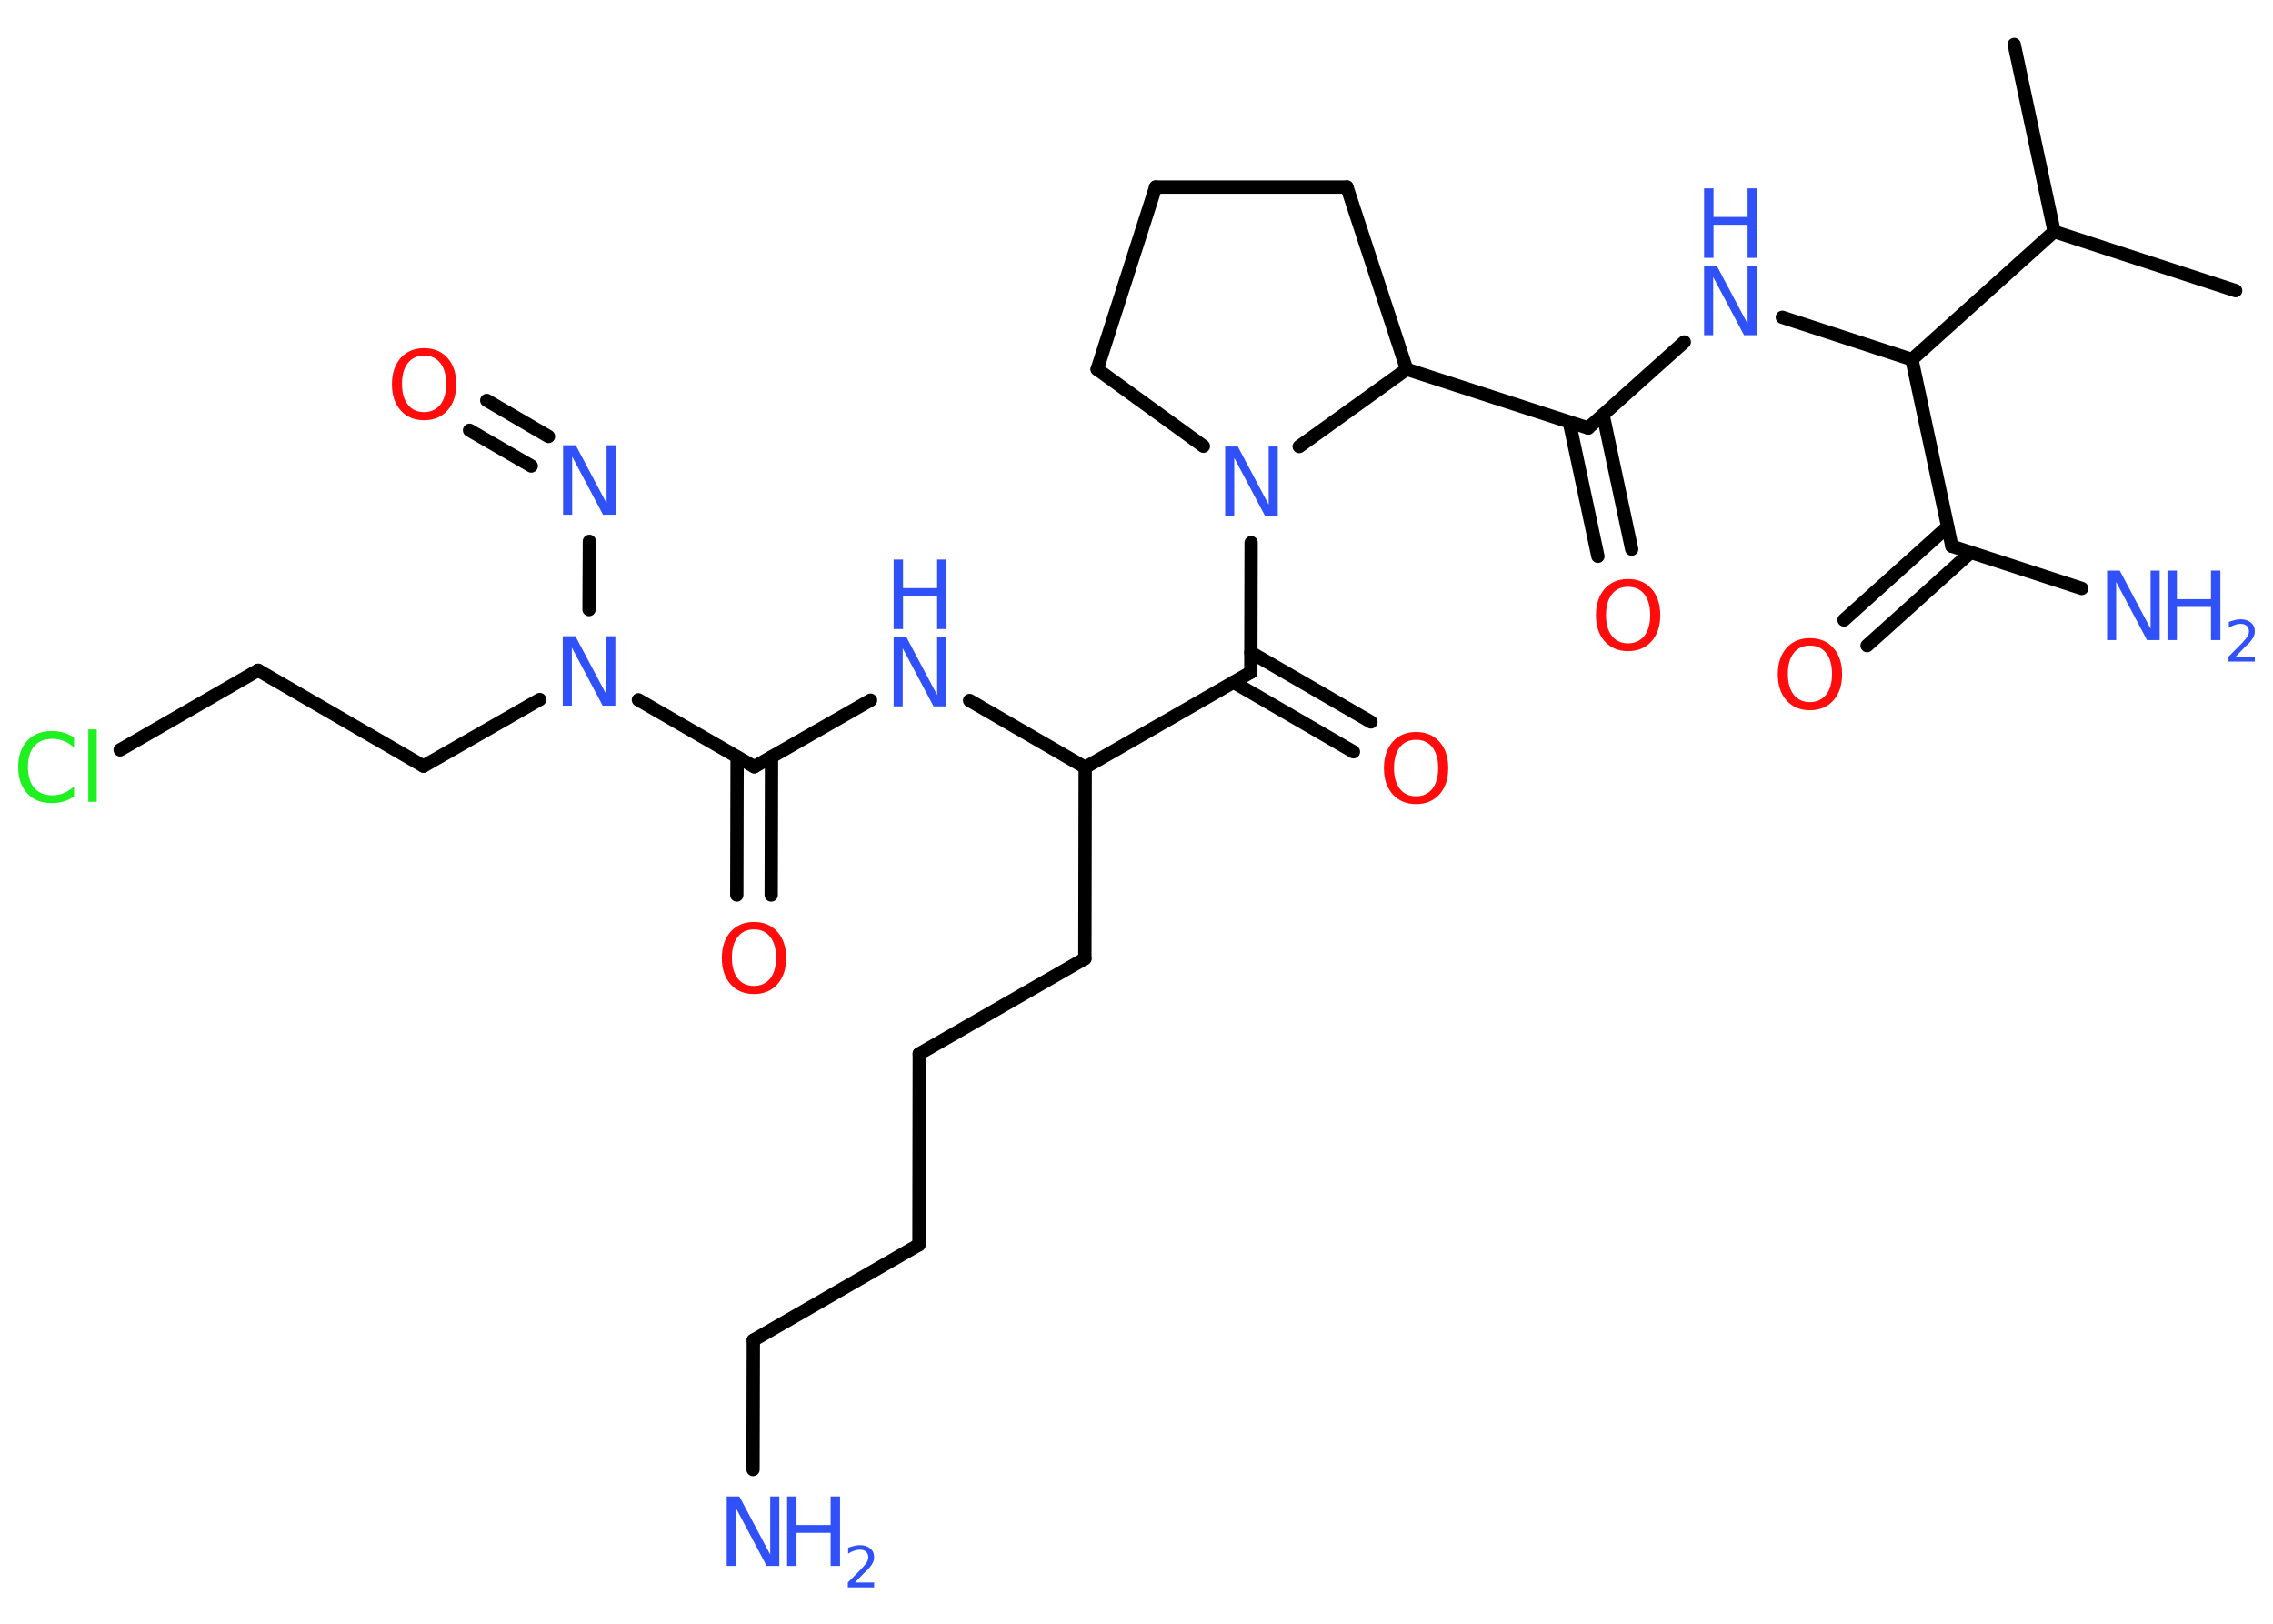 <?xml version='1.0' encoding='UTF-8'?>
<!DOCTYPE svg PUBLIC "-//W3C//DTD SVG 1.1//EN" "http://www.w3.org/Graphics/SVG/1.1/DTD/svg11.dtd">
<svg version='1.2' xmlns='http://www.w3.org/2000/svg' xmlns:xlink='http://www.w3.org/1999/xlink' width='70.0mm' height='50.0mm' viewBox='0 0 70.0 50.0'>
  <desc>Generated by the Chemistry Development Kit (http://github.com/cdk)</desc>
  <g stroke-linecap='round' stroke-linejoin='round' stroke='#000000' stroke-width='.41' fill='#3050F8'>
    <rect x='.0' y='.0' width='70.0' height='50.0' fill='#FFFFFF' stroke='none'/>
    <g id='mol1' class='mol'>
      <line id='mol1bnd1' class='bond' x1='68.85' y1='8.95' x2='63.26' y2='7.13'/>
      <line id='mol1bnd2' class='bond' x1='63.26' y1='7.13' x2='62.03' y2='1.37'/>
      <line id='mol1bnd3' class='bond' x1='63.26' y1='7.13' x2='58.88' y2='11.07'/>
      <line id='mol1bnd4' class='bond' x1='58.88' y1='11.07' x2='54.89' y2='9.77'/>
      <line id='mol1bnd5' class='bond' x1='51.87' y1='10.53' x2='48.91' y2='13.18'/>
      <g id='mol1bnd6' class='bond'>
        <line x1='49.37' y1='12.78' x2='50.25' y2='16.91'/>
        <line x1='48.33' y1='13.0' x2='49.21' y2='17.13'/>
      </g>
      <line id='mol1bnd7' class='bond' x1='48.91' y1='13.18' x2='43.32' y2='11.37'/>
      <line id='mol1bnd8' class='bond' x1='43.32' y1='11.37' x2='41.48' y2='5.76'/>
      <line id='mol1bnd9' class='bond' x1='41.48' y1='5.76' x2='35.59' y2='5.76'/>
      <line id='mol1bnd10' class='bond' x1='35.59' y1='5.76' x2='33.79' y2='11.37'/>
      <line id='mol1bnd11' class='bond' x1='33.79' y1='11.37' x2='37.06' y2='13.74'/>
      <line id='mol1bnd12' class='bond' x1='43.32' y1='11.37' x2='40.01' y2='13.75'/>
      <line id='mol1bnd13' class='bond' x1='38.53' y1='16.71' x2='38.52' y2='20.7'/>
      <g id='mol1bnd14' class='bond'>
        <line x1='38.52' y1='20.09' x2='42.22' y2='22.23'/>
        <line x1='37.99' y1='21.01' x2='41.68' y2='23.15'/>
      </g>
      <line id='mol1bnd15' class='bond' x1='38.52' y1='20.7' x2='33.42' y2='23.63'/>
      <line id='mol1bnd16' class='bond' x1='33.42' y1='23.63' x2='33.41' y2='29.52'/>
      <line id='mol1bnd17' class='bond' x1='33.41' y1='29.52' x2='28.31' y2='32.45'/>
      <line id='mol1bnd18' class='bond' x1='28.31' y1='32.45' x2='28.3' y2='38.33'/>
      <line id='mol1bnd19' class='bond' x1='28.3' y1='38.33' x2='23.2' y2='41.27'/>
      <line id='mol1bnd20' class='bond' x1='23.2' y1='41.27' x2='23.19' y2='45.25'/>
      <line id='mol1bnd21' class='bond' x1='33.42' y1='23.63' x2='29.86' y2='21.57'/>
      <line id='mol1bnd22' class='bond' x1='26.81' y1='21.56' x2='23.23' y2='23.61'/>
      <g id='mol1bnd23' class='bond'>
        <line x1='23.76' y1='23.31' x2='23.75' y2='27.56'/>
        <line x1='22.7' y1='23.31' x2='22.69' y2='27.56'/>
      </g>
      <line id='mol1bnd24' class='bond' x1='23.23' y1='23.61' x2='19.66' y2='21.55'/>
      <line id='mol1bnd25' class='bond' x1='16.62' y1='21.54' x2='13.04' y2='23.59'/>
      <line id='mol1bnd26' class='bond' x1='13.04' y1='23.59' x2='7.95' y2='20.64'/>
      <line id='mol1bnd27' class='bond' x1='7.95' y1='20.64' x2='3.7' y2='23.09'/>
      <line id='mol1bnd28' class='bond' x1='18.14' y1='18.77' x2='18.15' y2='16.67'/>
      <g id='mol1bnd29' class='bond'>
        <line x1='16.36' y1='14.35' x2='14.46' y2='13.25'/>
        <line x1='16.89' y1='13.44' x2='14.99' y2='12.33'/>
      </g>
      <line id='mol1bnd30' class='bond' x1='58.88' y1='11.07' x2='60.11' y2='16.82'/>
      <line id='mol1bnd31' class='bond' x1='60.11' y1='16.82' x2='64.11' y2='18.12'/>
      <g id='mol1bnd32' class='bond'>
        <line x1='60.69' y1='17.01' x2='57.5' y2='19.88'/>
        <line x1='59.98' y1='16.22' x2='56.79' y2='19.09'/>
      </g>
      <g id='mol1atm5' class='atom'>
        <path d='M52.48 8.18h.39l.95 1.79v-1.79h.28v2.14h-.39l-.95 -1.79v1.79h-.28v-2.14z' stroke='none'/>
        <path d='M52.48 5.8h.29v.88h1.05v-.88h.29v2.14h-.29v-1.02h-1.05v1.02h-.29v-2.14z' stroke='none'/>
      </g>
      <path id='mol1atm7' class='atom' d='M50.14 18.07q-.32 .0 -.5 .23q-.18 .23 -.18 .64q.0 .41 .18 .64q.18 .23 .5 .23q.31 .0 .5 -.23q.18 -.23 .18 -.64q.0 -.41 -.18 -.64q-.18 -.23 -.5 -.23zM50.14 17.83q.45 .0 .72 .3q.27 .3 .27 .81q.0 .51 -.27 .81q-.27 .3 -.72 .3q-.45 .0 -.72 -.3q-.27 -.3 -.27 -.81q.0 -.5 .27 -.81q.27 -.3 .72 -.3z' stroke='none' fill='#FF0D0D'/>
      <path id='mol1atm12' class='atom' d='M37.73 13.75h.39l.95 1.79v-1.79h.28v2.14h-.39l-.95 -1.79v1.79h-.28v-2.14z' stroke='none'/>
      <path id='mol1atm14' class='atom' d='M43.61 22.78q-.32 .0 -.5 .23q-.18 .23 -.18 .64q.0 .41 .18 .64q.18 .23 .5 .23q.31 .0 .5 -.23q.18 -.23 .18 -.64q.0 -.41 -.18 -.64q-.18 -.23 -.5 -.23zM43.61 22.54q.45 .0 .72 .3q.27 .3 .27 .81q.0 .51 -.27 .81q-.27 .3 -.72 .3q-.45 .0 -.72 -.3q-.27 -.3 -.27 -.81q.0 -.5 .27 -.81q.27 -.3 .72 -.3z' stroke='none' fill='#FF0D0D'/>
      <g id='mol1atm20' class='atom'>
        <path d='M22.38 46.08h.39l.95 1.79v-1.79h.28v2.14h-.39l-.95 -1.79v1.79h-.28v-2.14z' stroke='none'/>
        <path d='M24.24 46.08h.29v.88h1.05v-.88h.29v2.14h-.29v-1.02h-1.05v1.02h-.29v-2.14z' stroke='none'/>
        <path d='M26.32 48.73h.6v.15h-.81v-.15q.1 -.1 .27 -.27q.17 -.17 .21 -.22q.08 -.09 .12 -.16q.03 -.07 .03 -.13q.0 -.1 -.07 -.17q-.07 -.06 -.19 -.06q-.08 .0 -.17 .03q-.09 .03 -.19 .09v-.18q.11 -.04 .2 -.06q.09 -.02 .16 -.02q.2 .0 .32 .1q.12 .1 .12 .27q.0 .08 -.03 .15q-.03 .07 -.11 .17q-.02 .03 -.14 .14q-.12 .12 -.32 .33z' stroke='none'/>
      </g>
      <g id='mol1atm21' class='atom'>
        <path d='M27.52 19.61h.39l.95 1.79v-1.79h.28v2.14h-.39l-.95 -1.79v1.79h-.28v-2.14z' stroke='none'/>
        <path d='M27.52 17.23h.29v.88h1.05v-.88h.29v2.14h-.29v-1.02h-1.05v1.02h-.29v-2.14z' stroke='none'/>
      </g>
      <path id='mol1atm23' class='atom' d='M23.22 28.62q-.32 .0 -.5 .23q-.18 .23 -.18 .64q.0 .41 .18 .64q.18 .23 .5 .23q.31 .0 .5 -.23q.18 -.23 .18 -.64q.0 -.41 -.18 -.64q-.18 -.23 -.5 -.23zM23.22 28.39q.45 .0 .72 .3q.27 .3 .27 .81q.0 .51 -.27 .81q-.27 .3 -.72 .3q-.45 .0 -.72 -.3q-.27 -.3 -.27 -.81q.0 -.5 .27 -.81q.27 -.3 .72 -.3z' stroke='none' fill='#FF0D0D'/>
      <path id='mol1atm24' class='atom' d='M17.33 19.59h.39l.95 1.79v-1.79h.28v2.14h-.39l-.95 -1.79v1.79h-.28v-2.14z' stroke='none'/>
      <path id='mol1atm27' class='atom' d='M2.28 22.71v.31q-.15 -.14 -.31 -.2q-.16 -.07 -.35 -.07q-.37 .0 -.56 .22q-.2 .22 -.2 .65q.0 .42 .2 .65q.2 .22 .56 .22q.19 .0 .35 -.07q.16 -.07 .31 -.2v.3q-.15 .11 -.32 .16q-.17 .05 -.36 .05q-.49 .0 -.76 -.3q-.28 -.3 -.28 -.81q.0 -.51 .28 -.81q.28 -.3 .76 -.3q.19 .0 .36 .05q.17 .05 .32 .15zM2.72 22.46h.26v2.23h-.26v-2.23z' stroke='none' fill='#1FF01F'/>
      <path id='mol1atm28' class='atom' d='M17.34 13.71h.39l.95 1.79v-1.79h.28v2.14h-.39l-.95 -1.79v1.79h-.28v-2.14z' stroke='none'/>
      <path id='mol1atm29' class='atom' d='M13.06 10.95q-.32 .0 -.5 .23q-.18 .23 -.18 .64q.0 .41 .18 .64q.18 .23 .5 .23q.31 .0 .5 -.23q.18 -.23 .18 -.64q.0 -.41 -.18 -.64q-.18 -.23 -.5 -.23zM13.06 10.72q.45 .0 .72 .3q.27 .3 .27 .81q.0 .51 -.27 .81q-.27 .3 -.72 .3q-.45 .0 -.72 -.3q-.27 -.3 -.27 -.81q.0 -.5 .27 -.81q.27 -.3 .72 -.3z' stroke='none' fill='#FF0D0D'/>
      <g id='mol1atm31' class='atom'>
        <path d='M64.89 17.57h.39l.95 1.79v-1.79h.28v2.14h-.39l-.95 -1.79v1.79h-.28v-2.14z' stroke='none'/>
        <path d='M66.75 17.57h.29v.88h1.05v-.88h.29v2.14h-.29v-1.02h-1.05v1.02h-.29v-2.14z' stroke='none'/>
        <path d='M68.84 20.22h.6v.15h-.81v-.15q.1 -.1 .27 -.27q.17 -.17 .21 -.22q.08 -.09 .12 -.16q.03 -.07 .03 -.13q.0 -.1 -.07 -.17q-.07 -.06 -.19 -.06q-.08 .0 -.17 .03q-.09 .03 -.19 .09v-.18q.11 -.04 .2 -.06q.09 -.02 .16 -.02q.2 .0 .32 .1q.12 .1 .12 .27q.0 .08 -.03 .15q-.03 .07 -.11 .17q-.02 .03 -.14 .14q-.12 .12 -.32 .33z' stroke='none'/>
      </g>
      <path id='mol1atm32' class='atom' d='M55.74 19.88q-.32 .0 -.5 .23q-.18 .23 -.18 .64q.0 .41 .18 .64q.18 .23 .5 .23q.31 .0 .5 -.23q.18 -.23 .18 -.64q.0 -.41 -.18 -.64q-.18 -.23 -.5 -.23zM55.74 19.65q.45 .0 .72 .3q.27 .3 .27 .81q.0 .51 -.27 .81q-.27 .3 -.72 .3q-.45 .0 -.72 -.3q-.27 -.3 -.27 -.81q.0 -.5 .27 -.81q.27 -.3 .72 -.3z' stroke='none' fill='#FF0D0D'/>
    </g>
  </g>
</svg>
